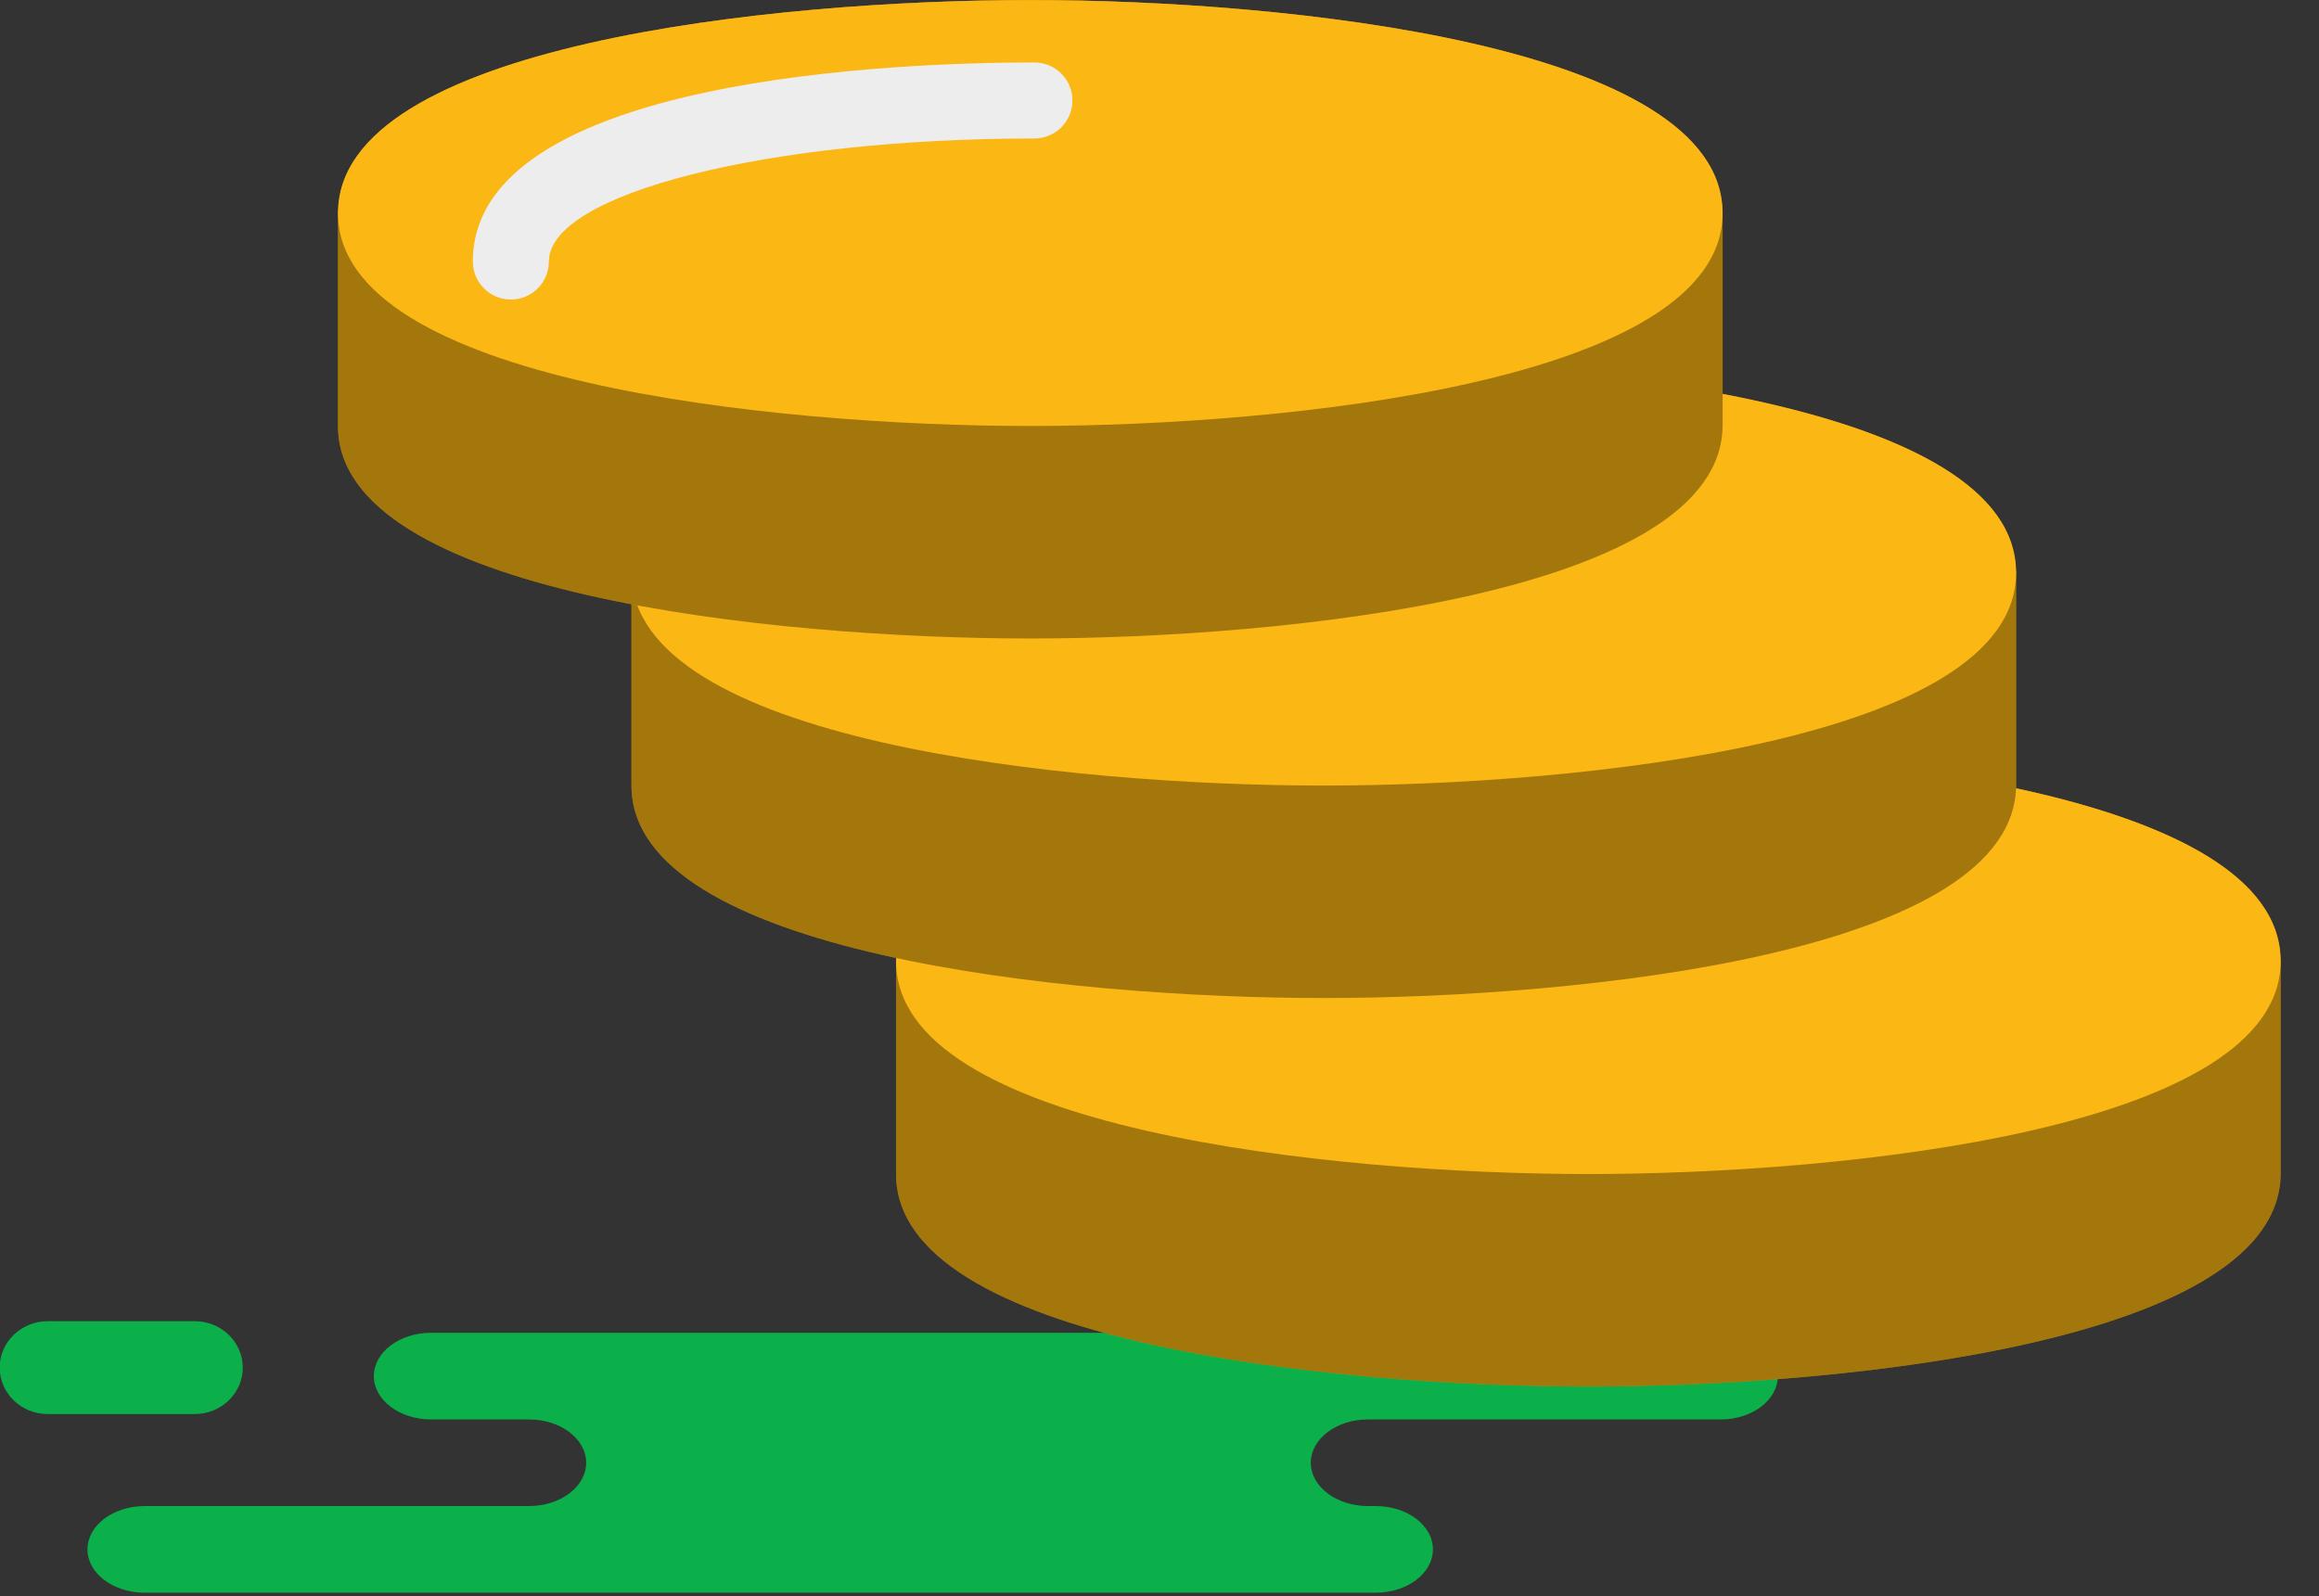 <svg xmlns="http://www.w3.org/2000/svg" xmlns:xlink="http://www.w3.org/1999/xlink" preserveAspectRatio="xMidYMid" width="61" height="42" viewBox="0 0 61 42">
  <rect x="0" y="0" width="61" height="42" fill="#333333" stroke="none"/>
  <defs>
    <style>

      .cls-3 {
        fill: #0cb04a;
      }

      .cls-5 {
        fill: #fbb713;
      }

      .cls-6 {
        fill: #000000;
        opacity: 0.35;
      }

      .cls-14 {
        fill: #ededed;
      }
    </style>
  </defs>
  <g id="group-304svg">
    <path d="M31.874,41.905 C31.874,41.905 36.186,41.905 36.186,41.905 C37.019,41.905 37.692,41.395 37.692,40.765 C37.692,40.136 37.019,39.626 36.186,39.626 C36.186,39.626 35.986,39.626 35.986,39.626 C35.154,39.626 34.480,39.115 34.480,38.486 C34.480,37.857 35.154,37.347 35.986,37.347 C35.986,37.347 45.258,37.347 45.258,37.347 C46.090,37.347 46.764,36.836 46.764,36.207 C46.764,35.578 46.090,35.067 45.258,35.067 C45.258,35.067 34.115,35.067 34.115,35.067 C34.115,35.067 11.340,35.067 11.340,35.067 C10.509,35.067 9.834,35.578 9.834,36.207 C9.834,36.836 10.509,37.347 11.340,37.347 C11.340,37.347 13.913,37.347 13.913,37.347 C14.745,37.347 15.419,37.857 15.419,38.486 C15.419,39.115 14.745,39.626 13.913,39.626 C13.913,39.626 3.807,39.626 3.807,39.626 C2.975,39.626 2.301,40.136 2.301,40.765 C2.301,41.395 2.975,41.905 3.807,41.905 C3.807,41.905 4.561,41.905 4.561,41.905 C4.561,41.905 31.874,41.905 31.874,41.905 Z" id="path-1" class="cls-3" fill-rule="evenodd"/>
    <path d="M5.123,34.762 C5.820,34.762 6.386,35.309 6.386,35.983 C6.386,36.658 5.820,37.205 5.123,37.205 C5.123,37.205 1.255,37.205 1.255,37.205 C0.558,37.205 -0.008,36.658 -0.008,35.983 C-0.008,35.309 0.558,34.762 1.255,34.762 C1.255,34.762 5.123,34.762 5.123,34.762 Z" id="path-2" class="cls-3" fill-rule="evenodd"/>
    <path d="M59.984,25.236 C59.891,20.857 48.517,19.684 41.781,19.684 C35.046,19.684 23.672,20.857 23.578,25.236 C23.578,25.236 23.570,25.236 23.570,25.236 C23.570,25.236 23.570,30.892 23.570,30.892 C23.570,35.305 35.017,36.482 41.781,36.482 C48.545,36.482 59.992,35.298 59.992,30.866 C59.992,30.866 59.992,25.236 59.992,25.236 C59.992,25.236 59.984,25.236 59.984,25.236 Z" id="path-3" class="cls-5" fill-rule="evenodd"/>
    <path d="M59.984,25.236 C59.891,20.857 48.517,19.684 41.781,19.684 C35.046,19.684 23.672,20.857 23.578,25.236 C23.578,25.236 23.570,25.236 23.570,25.236 C23.570,25.236 23.570,30.892 23.570,30.892 C23.570,35.305 35.017,36.482 41.781,36.482 C48.545,36.482 59.992,35.298 59.992,30.866 C59.992,30.866 59.992,25.236 59.992,25.236 C59.992,25.236 59.984,25.236 59.984,25.236 Z" id="path-4" class="cls-6" fill-rule="evenodd"/>
    <path d="M41.781,30.890 C35.017,30.890 23.570,29.711 23.570,25.288 C23.570,20.864 35.017,19.684 41.781,19.684 C48.545,19.684 59.992,20.864 59.992,25.288 C59.992,29.711 48.545,30.890 41.781,30.890 Z" id="path-5" class="cls-5" fill-rule="evenodd"/>
    <path d="M53.024,15.015 C52.931,10.635 41.558,9.462 34.821,9.462 C28.086,9.462 16.713,10.635 16.619,15.015 C16.619,15.015 16.610,15.015 16.610,15.015 C16.610,15.015 16.610,20.670 16.610,20.670 C16.610,25.083 28.059,26.259 34.821,26.259 C41.585,26.259 53.033,25.077 53.033,20.644 C53.033,20.644 53.033,15.015 53.033,15.015 C53.033,15.015 53.024,15.015 53.024,15.015 Z" id="path-6" class="cls-5" fill-rule="evenodd"/>
    <path d="M53.024,15.015 C52.931,10.635 41.558,9.462 34.821,9.462 C28.086,9.462 16.713,10.635 16.619,15.015 C16.619,15.015 16.610,15.015 16.610,15.015 C16.610,15.015 16.610,20.670 16.610,20.670 C16.610,25.083 28.059,26.259 34.821,26.259 C41.585,26.259 53.033,25.077 53.033,20.644 C53.033,20.644 53.033,15.015 53.033,15.015 C53.033,15.015 53.024,15.015 53.024,15.015 Z" id="path-7" class="cls-6" fill-rule="evenodd"/>
    <path d="M34.821,20.669 C28.059,20.669 16.610,19.490 16.610,15.067 C16.610,10.642 28.059,9.462 34.821,9.462 C41.585,9.462 53.033,10.642 53.033,15.067 C53.033,19.490 41.585,20.669 34.821,20.669 Z" id="path-8" class="cls-5" fill-rule="evenodd"/>
    <path d="M45.304,5.554 C45.210,1.174 33.837,0.001 27.101,0.001 C20.365,0.001 8.992,1.174 8.898,5.554 C8.898,5.554 8.890,5.554 8.890,5.554 C8.890,5.554 8.890,11.210 8.890,11.210 C8.890,15.622 20.338,16.799 27.101,16.799 C33.864,16.799 45.312,15.616 45.312,11.183 C45.312,11.183 45.312,5.554 45.312,5.554 C45.312,5.554 45.304,5.554 45.304,5.554 Z" id="path-9" class="cls-5" fill-rule="evenodd"/>
    <path d="M45.304,5.554 C45.210,1.174 33.837,0.001 27.101,0.001 C20.365,0.001 8.992,1.174 8.898,5.554 C8.898,5.554 8.890,5.554 8.890,5.554 C8.890,5.554 8.890,11.210 8.890,11.210 C8.890,15.622 20.338,16.799 27.101,16.799 C33.864,16.799 45.312,15.616 45.312,11.183 C45.312,11.183 45.312,5.554 45.312,5.554 C45.312,5.554 45.304,5.554 45.304,5.554 Z" id="path-10" class="cls-6" fill-rule="evenodd"/>
    <path d="M27.101,11.208 C20.338,11.208 8.890,10.029 8.890,5.606 C8.890,1.182 20.338,0.001 27.101,0.001 C33.864,0.001 45.312,1.182 45.312,5.606 C45.312,10.029 33.864,11.208 27.101,11.208 Z" id="path-11" class="cls-5" fill-rule="evenodd"/>
    <path d="M13.438,7.881 C12.886,7.881 12.438,7.434 12.438,6.881 C12.438,2.021 23.745,1.643 27.210,1.643 C27.763,1.643 28.210,2.091 28.210,2.643 C28.210,3.195 27.763,3.643 27.210,3.643 C20.168,3.643 14.438,5.096 14.438,6.881 C14.438,7.434 13.991,7.881 13.438,7.881 Z" id="path-12" class="cls-14" fill-rule="evenodd"/>
  </g>
</svg>
